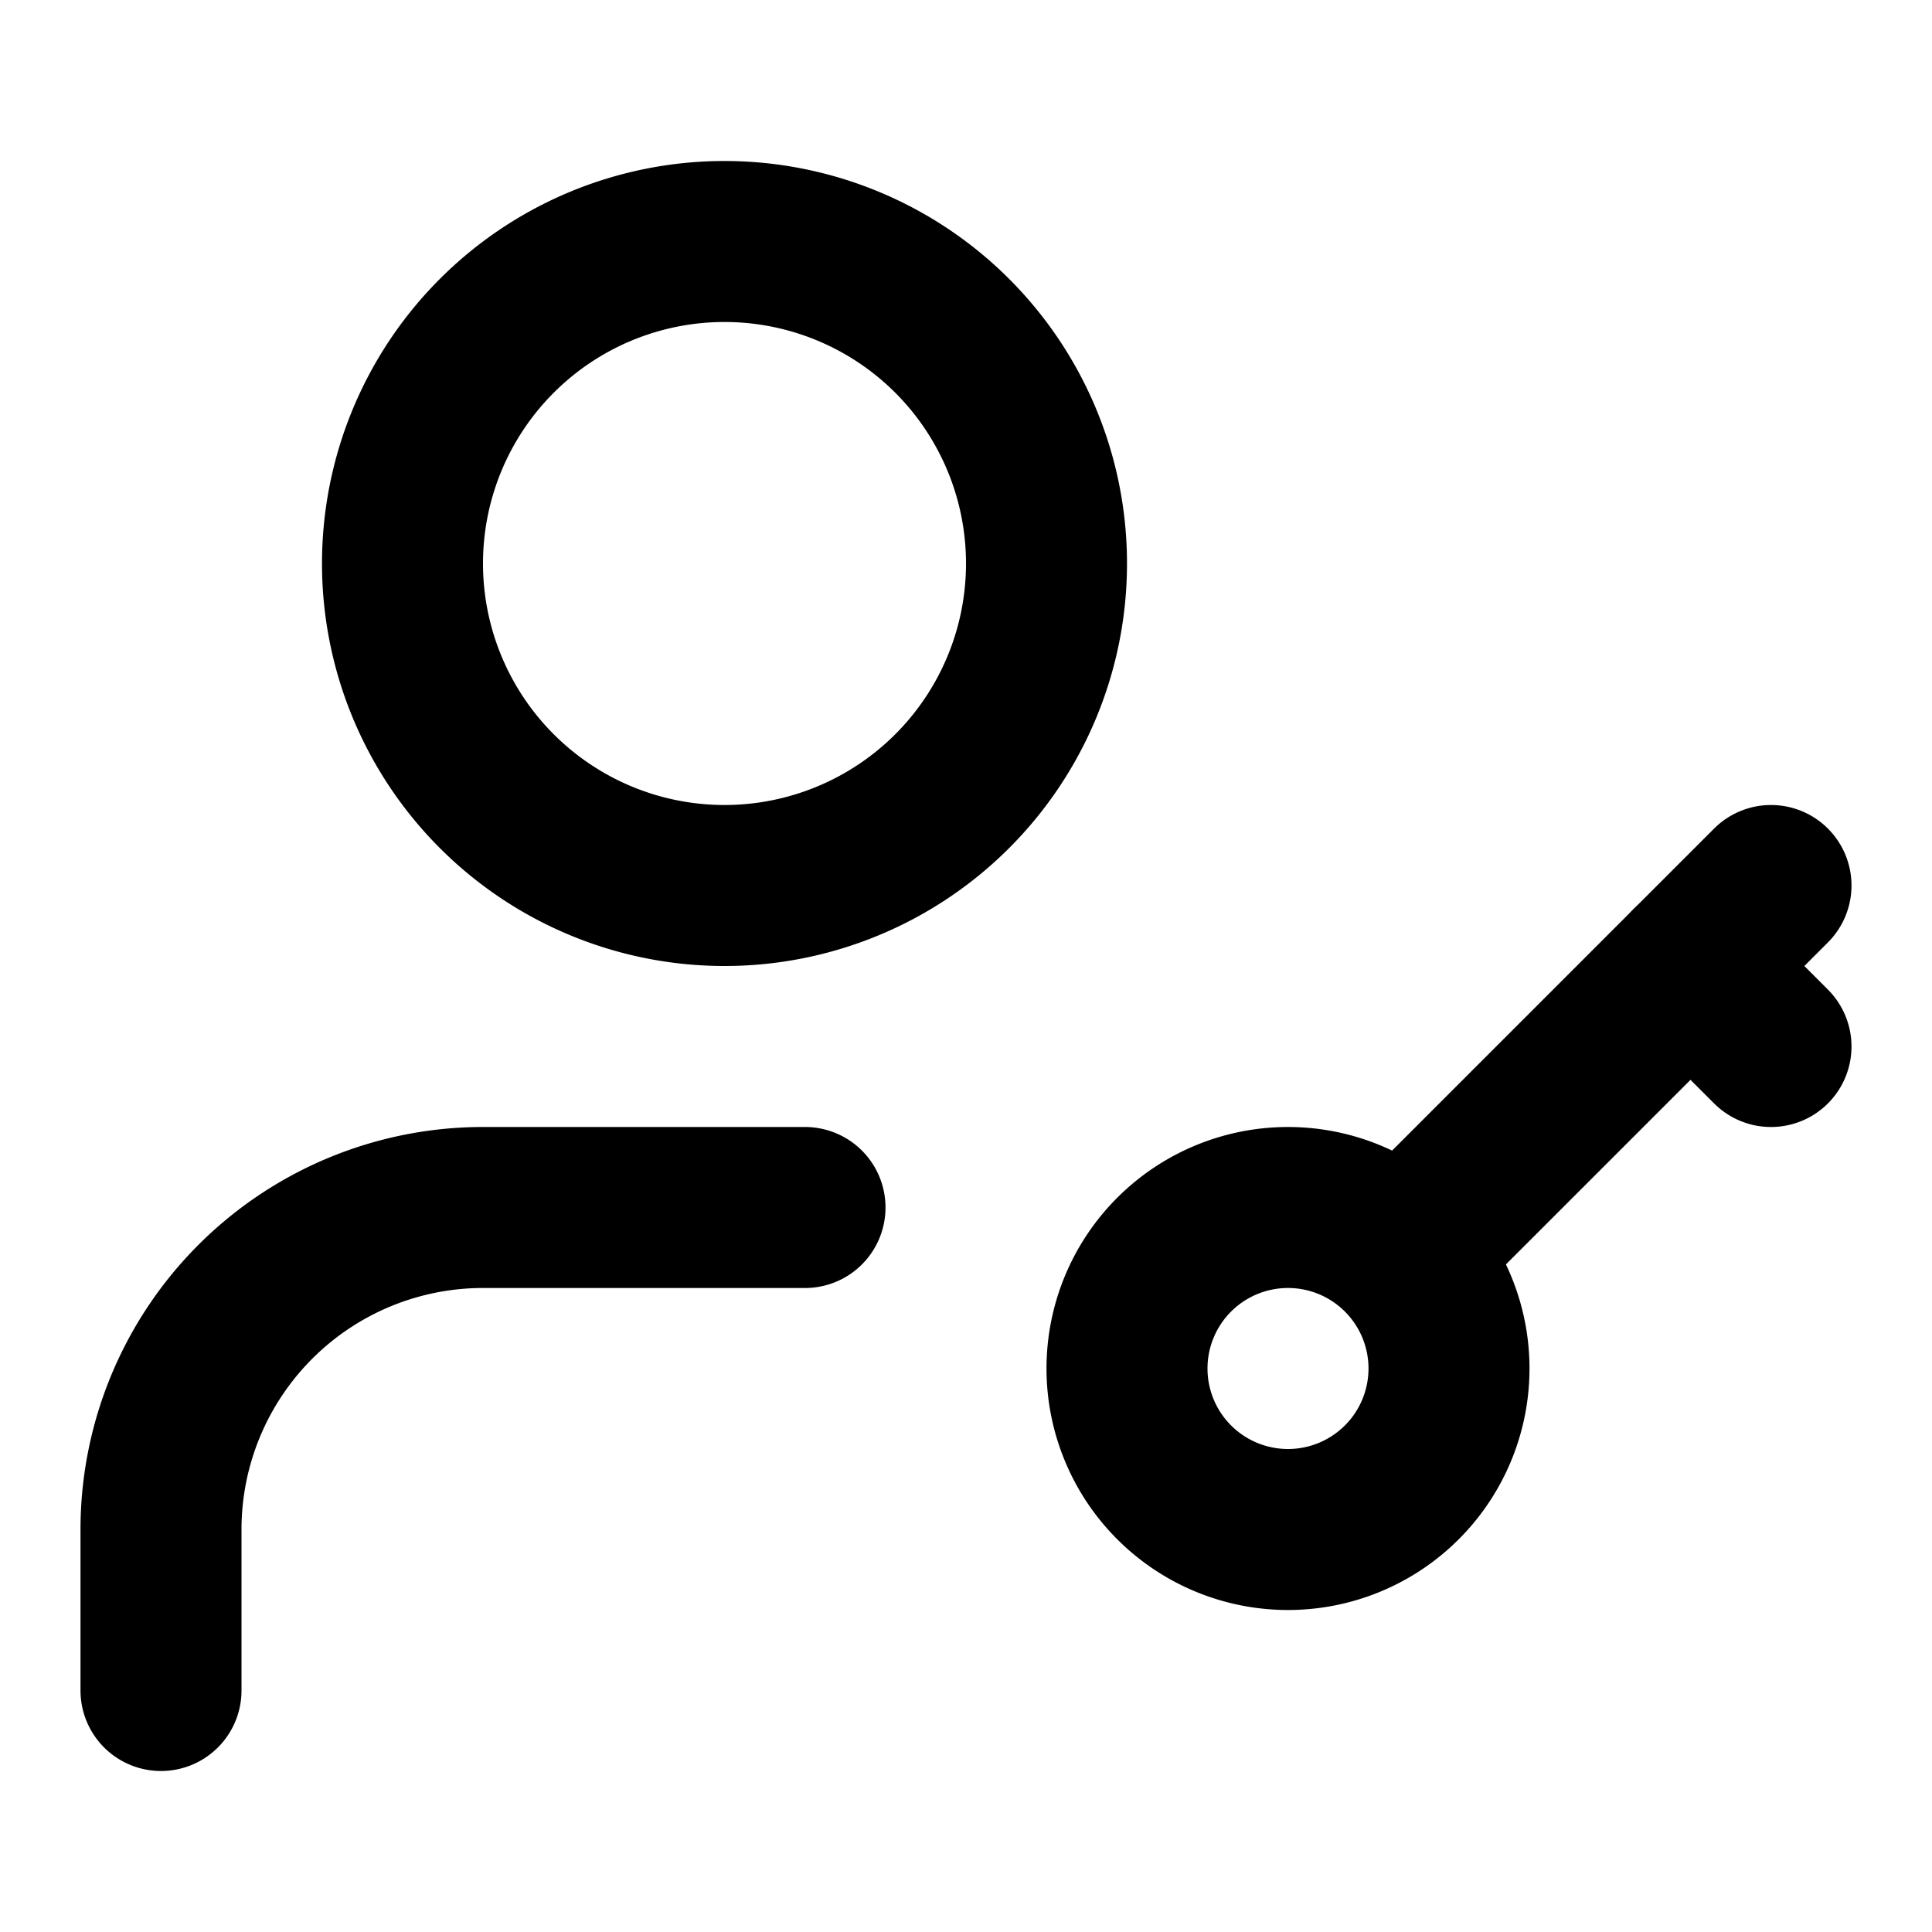 <svg
  xmlns="http://www.w3.org/2000/svg"
  width="24"
  height="24"
  viewBox="0 0 24 24"
  fill="none"
  stroke="currentColor"
  stroke-width="2"
  stroke-linecap="round"
  stroke-linejoin="round"
>
  <path d="M9 11a4 4 0 1 0 0-8 4 4 0 0 0 0 8" />
  <path d="M10 15H6a4 4 0 0 0-4 4v2" />
  <path d="M16 19a2 2 0 1 0 0-4 2 2 0 0 0 0 4" />
  <path d="m22 11-4.5 4.5" />
  <path d="m21 12 1 1" />
</svg>

